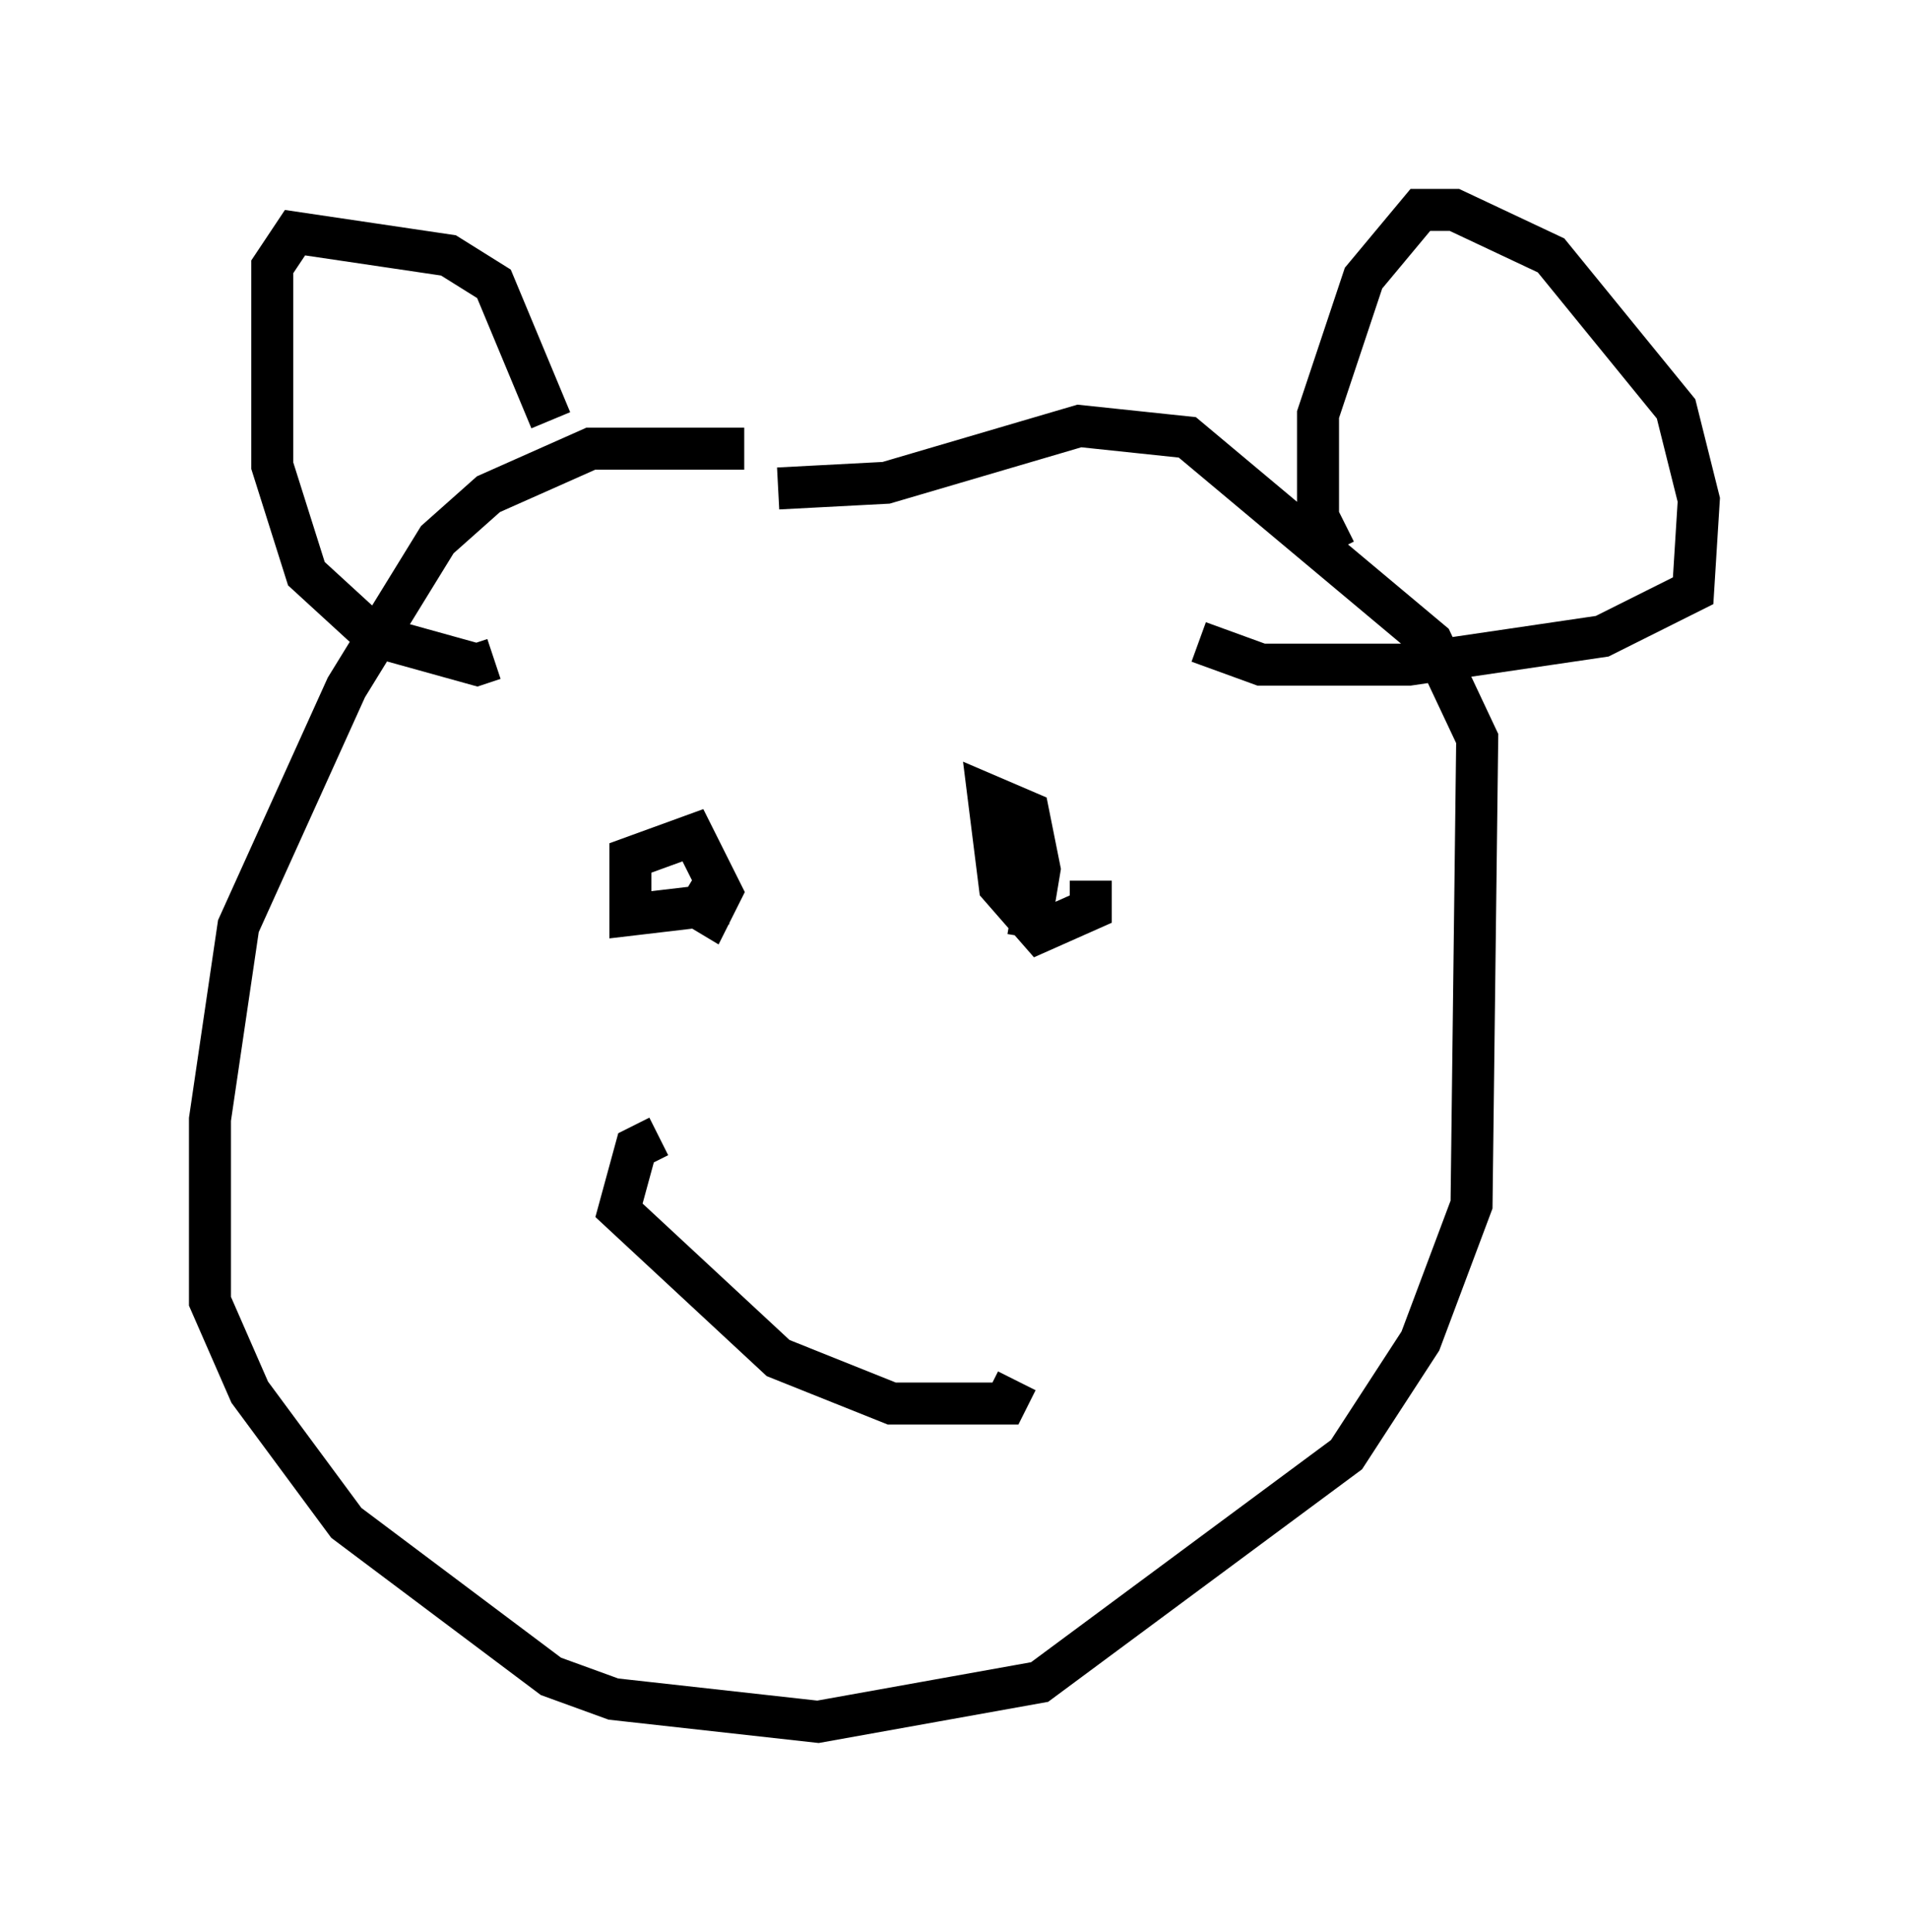 <?xml version="1.0" encoding="utf-8" ?>
<svg baseProfile="full" height="45.994" version="1.1" width="45.453" xmlns="http://www.w3.org/2000/svg" xmlns:ev="http://www.w3.org/2001/xml-events" xmlns:xlink="http://www.w3.org/1999/xlink"><defs /><rect fill="white" height="45.994" width="45.453" x="0" y="0" /><path d="M19.885, 11.36 m-2.165, -0.677 l-3.654, 0.0 -2.436, 1.083 l-1.218, 1.083 -2.165, 3.518 l-2.571, 5.683 -0.677, 4.601 l0.0, 4.33 0.947, 2.165 l2.3, 3.112 4.871, 3.654 l1.488, 0.541 4.871, 0.541 l5.277, -0.947 7.307, -5.413 l1.759, -2.706 1.218, -3.248 l0.135, -11.096 -1.083, -2.3 l-5.819, -4.871 -2.571, -0.271 l-4.601, 1.353 -2.571, 0.135 m-5.413, -1.624 l-1.353, -3.248 -1.083, -0.677 l-3.654, -0.541 -0.541, 0.812 l0.0, 4.736 0.812, 2.571 l1.624, 1.488 2.436, 0.677 l0.406, -0.135 m20.027, -2.571 l-0.406, -0.812 0.0, -2.436 l1.083, -3.248 1.353, -1.624 l0.812, 0.0 2.3, 1.083 l2.977, 3.654 0.541, 2.165 l-0.135, 2.165 -2.165, 1.083 l-4.601, 0.677 -3.518, 0.0 l-1.488, -0.541 m-11.231, 6.225 l-2.3, 0.271 0.0, -1.353 l1.488, -0.541 0.677, 1.353 l-0.271, 0.541 -0.677, -0.406 m9.743, -0.406 l0.0, 0.677 -1.218, 0.541 l-0.947, -1.083 -0.271, -2.165 l0.947, 0.406 0.271, 1.353 l-0.271, 1.624 m-8.796, 4.736 l-0.541, 0.271 -0.406, 1.488 l3.789, 3.518 2.706, 1.083 l2.706, 0.0 0.271, -0.541 " fill="none" stroke="black" stroke-width="1" /></svg>